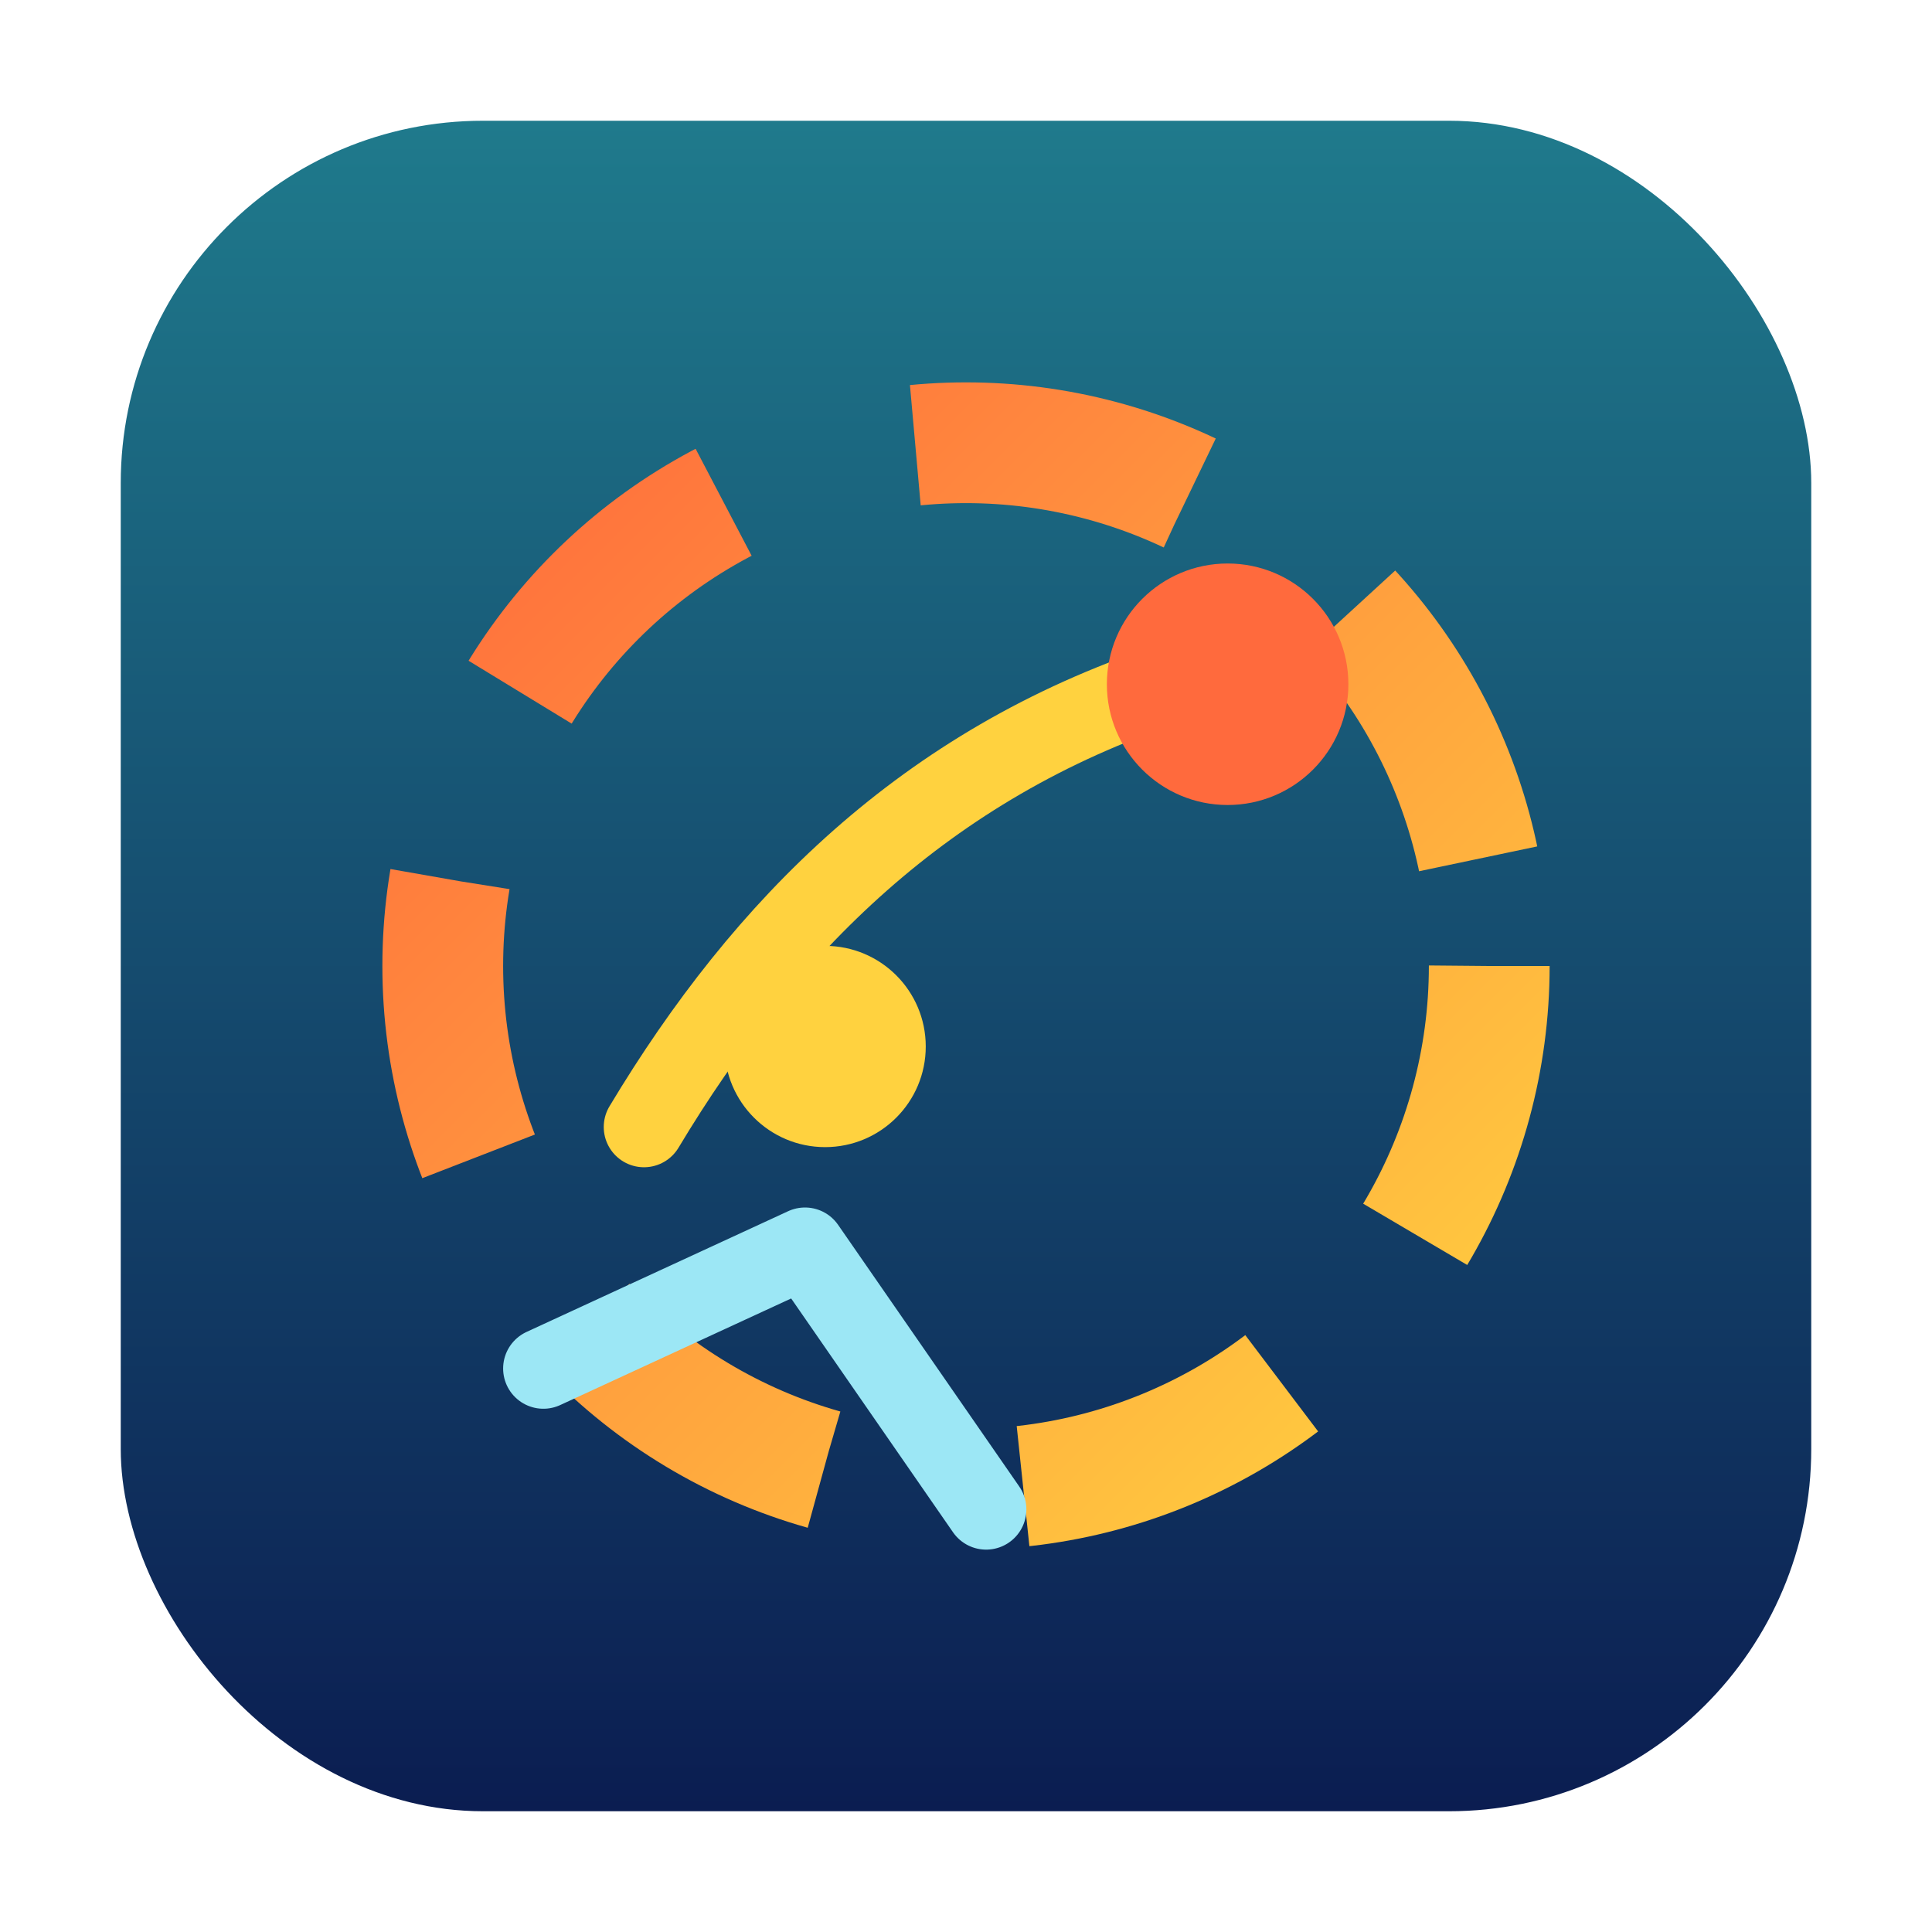 <svg xmlns="http://www.w3.org/2000/svg" viewBox="0 0 96 96">
  <defs>
    <linearGradient id="g1" x1="0%" y1="0%" x2="100%" y2="100%">
      <stop offset="0%" stop-color="#ff6a3d" />
      <stop offset="100%" stop-color="#ffd23f" />
    </linearGradient>
    <linearGradient id="g2" x1="0%" y1="0%" x2="0%" y2="100%">
      <stop offset="0%" stop-color="#1f7a8c" />
      <stop offset="100%" stop-color="#0b1d51" />
    </linearGradient>
  </defs>
  <rect x="6" y="6" width="84" height="84" rx="18" fill="url(#g2)" />
  <circle cx="48" cy="48" r="26" fill="none" stroke="url(#g1)" stroke-width="6" stroke-dasharray="14 10" />
  <path d="M32 56c6-10 14-18 26-22" fill="none" stroke="#ffd23f" stroke-width="4" stroke-linecap="round" />
  <circle cx="61" cy="34" r="6" fill="#ff6a3d" />
  <circle cx="41" cy="52" r="5" fill="#ffd23f" />
  <path d="M27 68l13-6 9 13" fill="none" stroke="#9ce7f5" stroke-width="4" stroke-linecap="round" stroke-linejoin="round" />
</svg>
